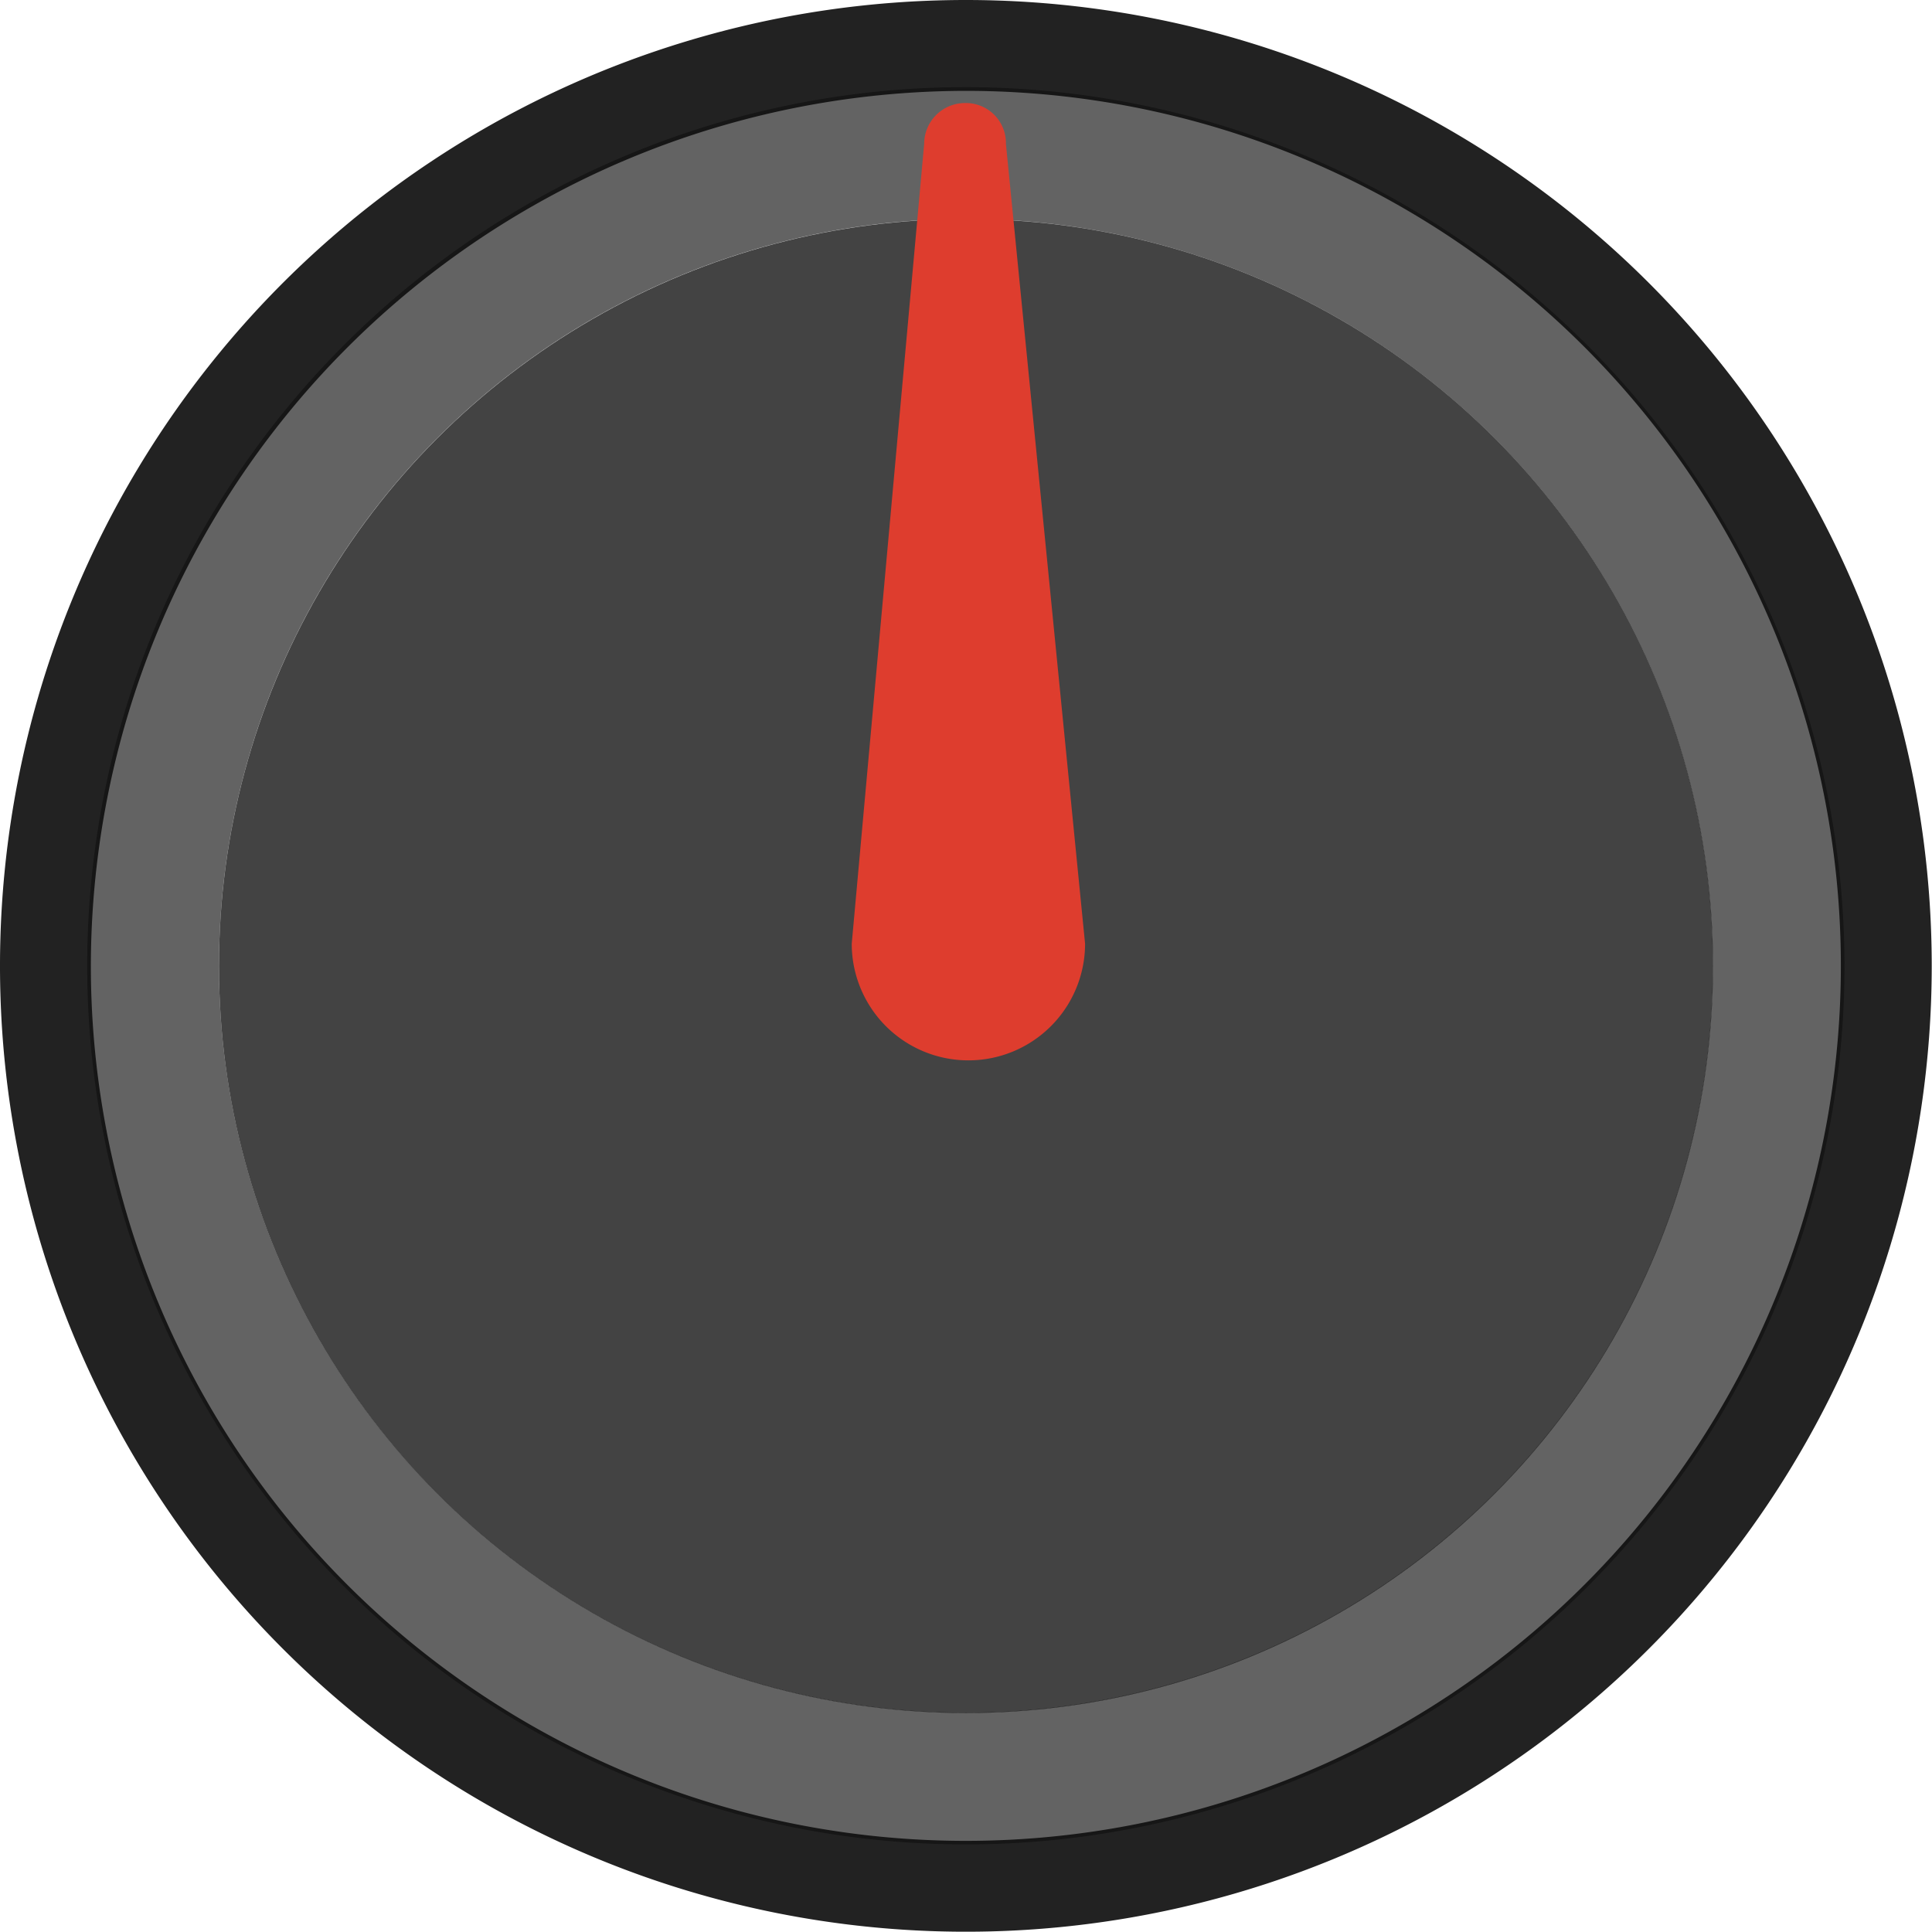 <?xml version="1.0" encoding="UTF-8" standalone="no"?>
<svg xmlns:dc="http://purl.org/dc/elements/1.1/" xmlns:cc="http://creativecommons.org/ns#" xmlns:rdf="http://www.w3.org/1999/02/22-rdf-syntax-ns#" xmlns:svg="http://www.w3.org/2000/svg" xmlns="http://www.w3.org/2000/svg" xmlns:sodipodi="http://sodipodi.sourceforge.net/DTD/sodipodi-0.dtd" xmlns:inkscape="http://www.inkscape.org/namespaces/inkscape" inkscape:version="1.0 (4035a4f, 2020-05-01)" sodipodi:docname="knob-red-8.svg" id="svg875" version="1.1" viewBox="0 0 30.236 30.236" height="8mm" width="8mm">
  <defs id="defs879" />
  <sodipodi:namedview inkscape:current-layer="svg875" inkscape:window-maximized="0" inkscape:window-y="159" inkscape:window-x="687" inkscape:cy="10.62992" inkscape:cx="12.594838" inkscape:zoom="19.593693" units="mm" inkscape:document-units="mm" showgrid="false" id="namedview877" inkscape:window-height="1086" inkscape:window-width="1495" inkscape:pageshadow="2" inkscape:pageopacity="0" guidetolerance="10" gridtolerance="10" objecttolerance="10" borderopacity="1" bordercolor="#666666" pagecolor="#ffffff" inkscape:document-rotation="0" />
  <g id="outside" transform="scale(1.422)" style="fill:#0a0a0a;fill-opacity:1">
    <g style="opacity:0.9;fill:#0a0a0a;fill-opacity:1" id="g860">
      <path d="M 10.63,1 A 9.63,9.63 0 1 1 1,10.63 9.641,9.641 0 0 1 10.63,1 m 0,-1 A 10.63,10.63 0 1 0 21.26,10.63 10.63,10.63 0 0 0 10.63,0 Z" style="fill:#0a0a0a;fill-opacity:1" id="path858" />
    </g>
  </g>
  <circle cx="15.118" cy="15.118" style="opacity:0.8;fill:#141414;fill-opacity:1;stroke-width:1.422" id="circle863" r="11.691" />
  <g style="opacity:0.65;fill:#0f0f0f;fill-opacity:1" id="g867" transform="scale(1.422)">
    <path d="m 10.63,2.409 a 8.22,8.22 0 1 1 -8.22,8.22 8.22,8.22 0 0 1 8.22,-8.22 m 0,-1.45 a 9.67,9.67 0 1 0 9.67,9.67 9.681,9.681 0 0 0 -9.67,-9.67 z" style="fill:#0f0f0f;fill-opacity:1" id="path865" />
  </g>
  <g id="pointer" transform="scale(1.422)" style="fill:#de3d2e;fill-opacity:1">
    <path id="path10" d="m 11.071,1.584 v 0 a 0.441,0.441 0 0 0 -0.431,-0.45 q -0.009,-1.9e-4 -0.019,0 a 0.45,0.45 0 0 0 -0.45,0.45 l -0.797,8.802 a 1.284,1.284 0 0 0 2.568,0 z" style="fill:#de3d2e;fill-opacity:1" />
  </g>
</svg>
